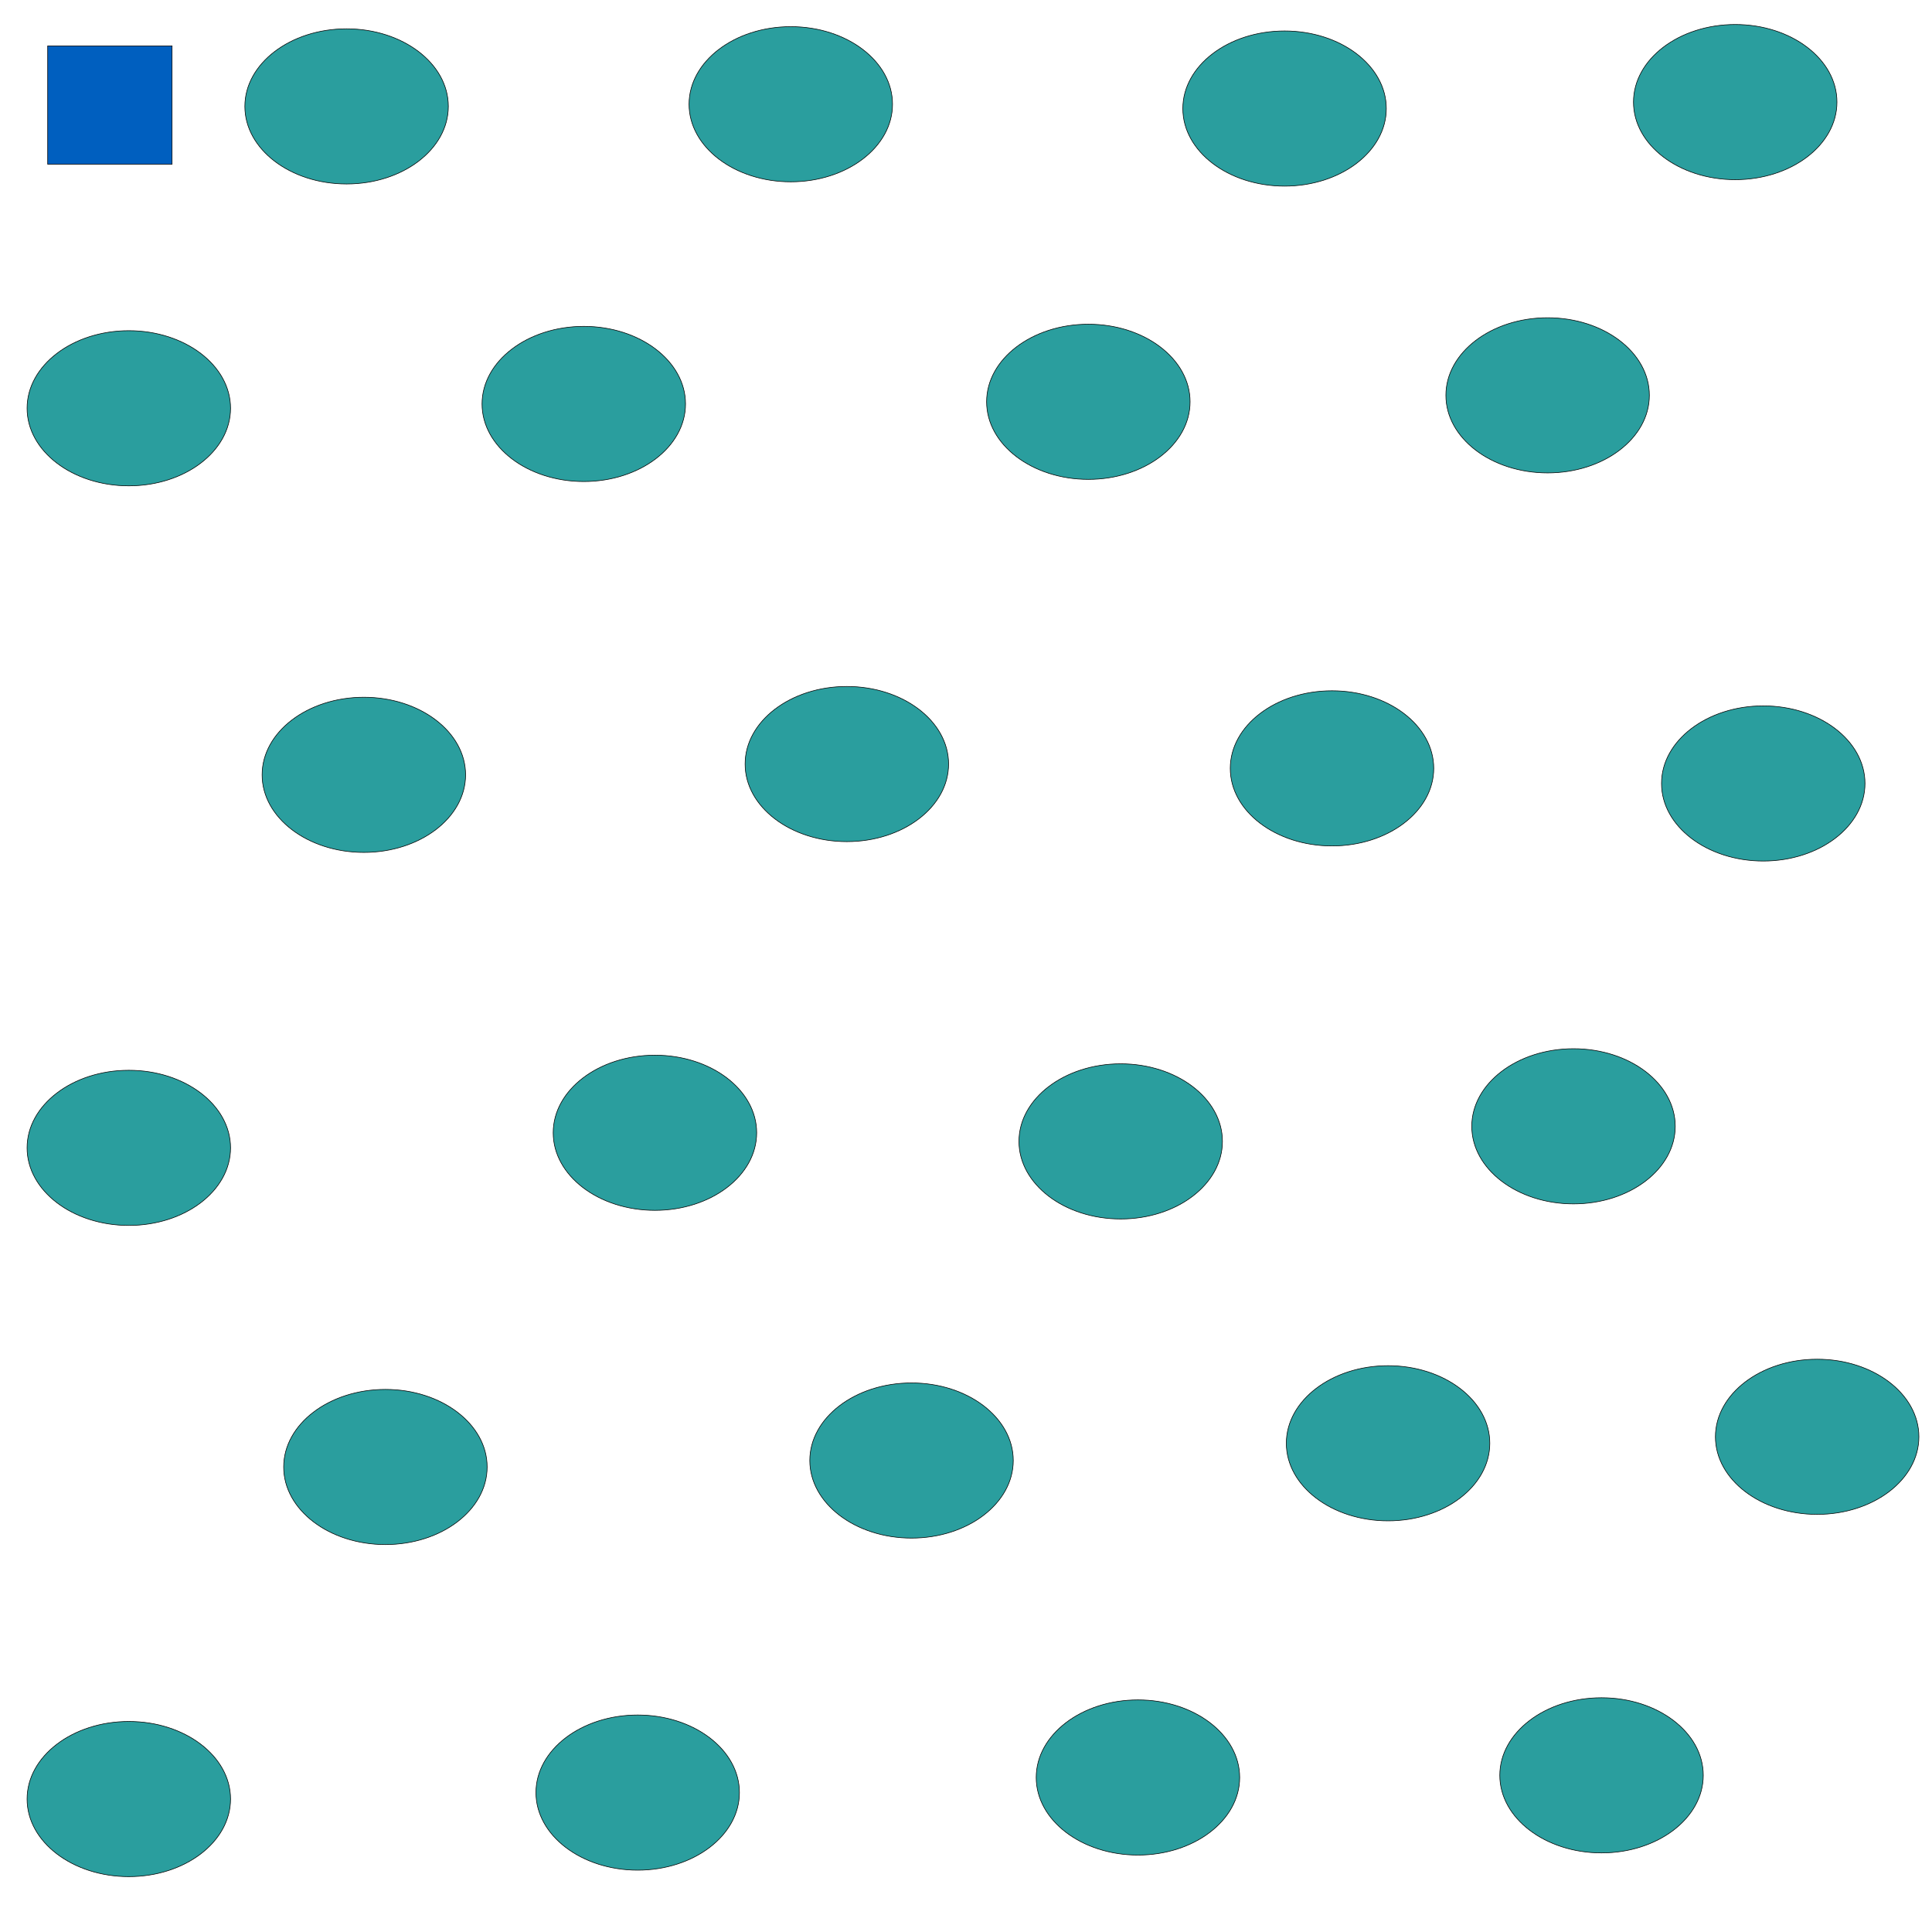 <svg width="3200" height="3200" xmlns="http://www.w3.org/2000/svg">
 <g>
  <title>Layer 1</title>
  <ellipse fill="#2a9e9e" stroke="#000" cx="574.072" cy="176.214" id="e_1" rx="168.5" ry="128.5"/>
  <rect fill="#005fbf" stroke="#000" x="79" y="76" width="206" height="196" id="e_2"/>
  <ellipse fill="#2a9e9e" stroke="#000" cx="1309.787" cy="172.643" id="svg_1" rx="168.5" ry="128.5"/>
  <ellipse fill="#2a9e9e" stroke="#000" cx="2127.646" cy="179.786" id="svg_2" rx="168.5" ry="128.5"/>
  <ellipse fill="#2a9e9e" stroke="#000" cx="2874.076" cy="169.071" id="svg_3" rx="168.5" ry="128.5"/>
  <ellipse fill="#2a9e9e" stroke="#000" cx="966.93" cy="669.072" id="svg_4" rx="168.5" ry="128.5"/>
  <ellipse fill="#2a9e9e" stroke="#000" cx="213.357" cy="676.215" id="svg_5" rx="168.5" ry="128.5"/>
  <ellipse fill="#2a9e9e" stroke="#000" cx="1802.645" cy="665.501" id="svg_6" rx="168.5" ry="128.5"/>
  <ellipse fill="#2a9e9e" stroke="#000" cx="2563.361" cy="654.786" id="svg_7" rx="168.5" ry="128.5"/>
  <ellipse fill="#2a9e9e" stroke="#000" cx="602.643" cy="1283.359" id="svg_8" rx="168.5" ry="128.5"/>
  <ellipse fill="#2a9e9e" stroke="#000" cx="1402.645" cy="1265.502" id="svg_9" rx="168.5" ry="128.5"/>
  <ellipse fill="#2a9e9e" stroke="#000" cx="2206.218" cy="1272.645" id="svg_10" rx="168.5" ry="128.5"/>
  <ellipse fill="#2a9e9e" stroke="#000" cx="2920.505" cy="1297.645" id="svg_11" rx="168.5" ry="128.5"/>
  <ellipse fill="#2a9e9e" stroke="#000" cx="213.357" cy="1901.217" id="svg_12" rx="168.5" ry="128.5"/>
  <ellipse fill="#2a9e9e" stroke="#000" cx="1084.787" cy="1876.217" id="svg_13" rx="168.5" ry="128.5"/>
  <ellipse fill="#2a9e9e" stroke="#000" cx="1856.217" cy="1890.503" id="svg_14" rx="168.5" ry="128.5"/>
  <ellipse fill="#2a9e9e" stroke="#000" cx="2606.218" cy="1865.503" id="svg_15" rx="168.5" ry="128.5"/>
  <ellipse fill="#2a9e9e" stroke="#000" cx="638.358" cy="2429.79" id="svg_16" rx="168.5" ry="128.5"/>
  <ellipse fill="#2a9e9e" stroke="#000" cx="1509.788" cy="2419.075" id="svg_17" rx="168.5" ry="128.5"/>
  <ellipse fill="#2a9e9e" stroke="#000" cx="2299.075" cy="2390.504" id="svg_18" rx="168.5" ry="128.5"/>
  <ellipse fill="#2a9e9e" stroke="#000" cx="3009.791" cy="2379.79" id="svg_19" rx="168.5" ry="128.5"/>
  <ellipse fill="#2a9e9e" stroke="#000" cx="213.357" cy="2979.791" id="svg_20" rx="168.5" ry="128.5"/>
  <ellipse fill="#2a9e9e" stroke="#000" cx="1056.216" cy="2969.076" id="svg_21" rx="168.5" ry="128.5"/>
  <ellipse fill="#2a9e9e" stroke="#000" cx="1884.788" cy="2944.076" id="svg_22" rx="168.5" ry="128.5"/>
  <ellipse fill="#2a9e9e" stroke="#000" cx="2652.647" cy="2940.505" id="svg_23" rx="168.5" ry="128.5"/>
 </g>

</svg>